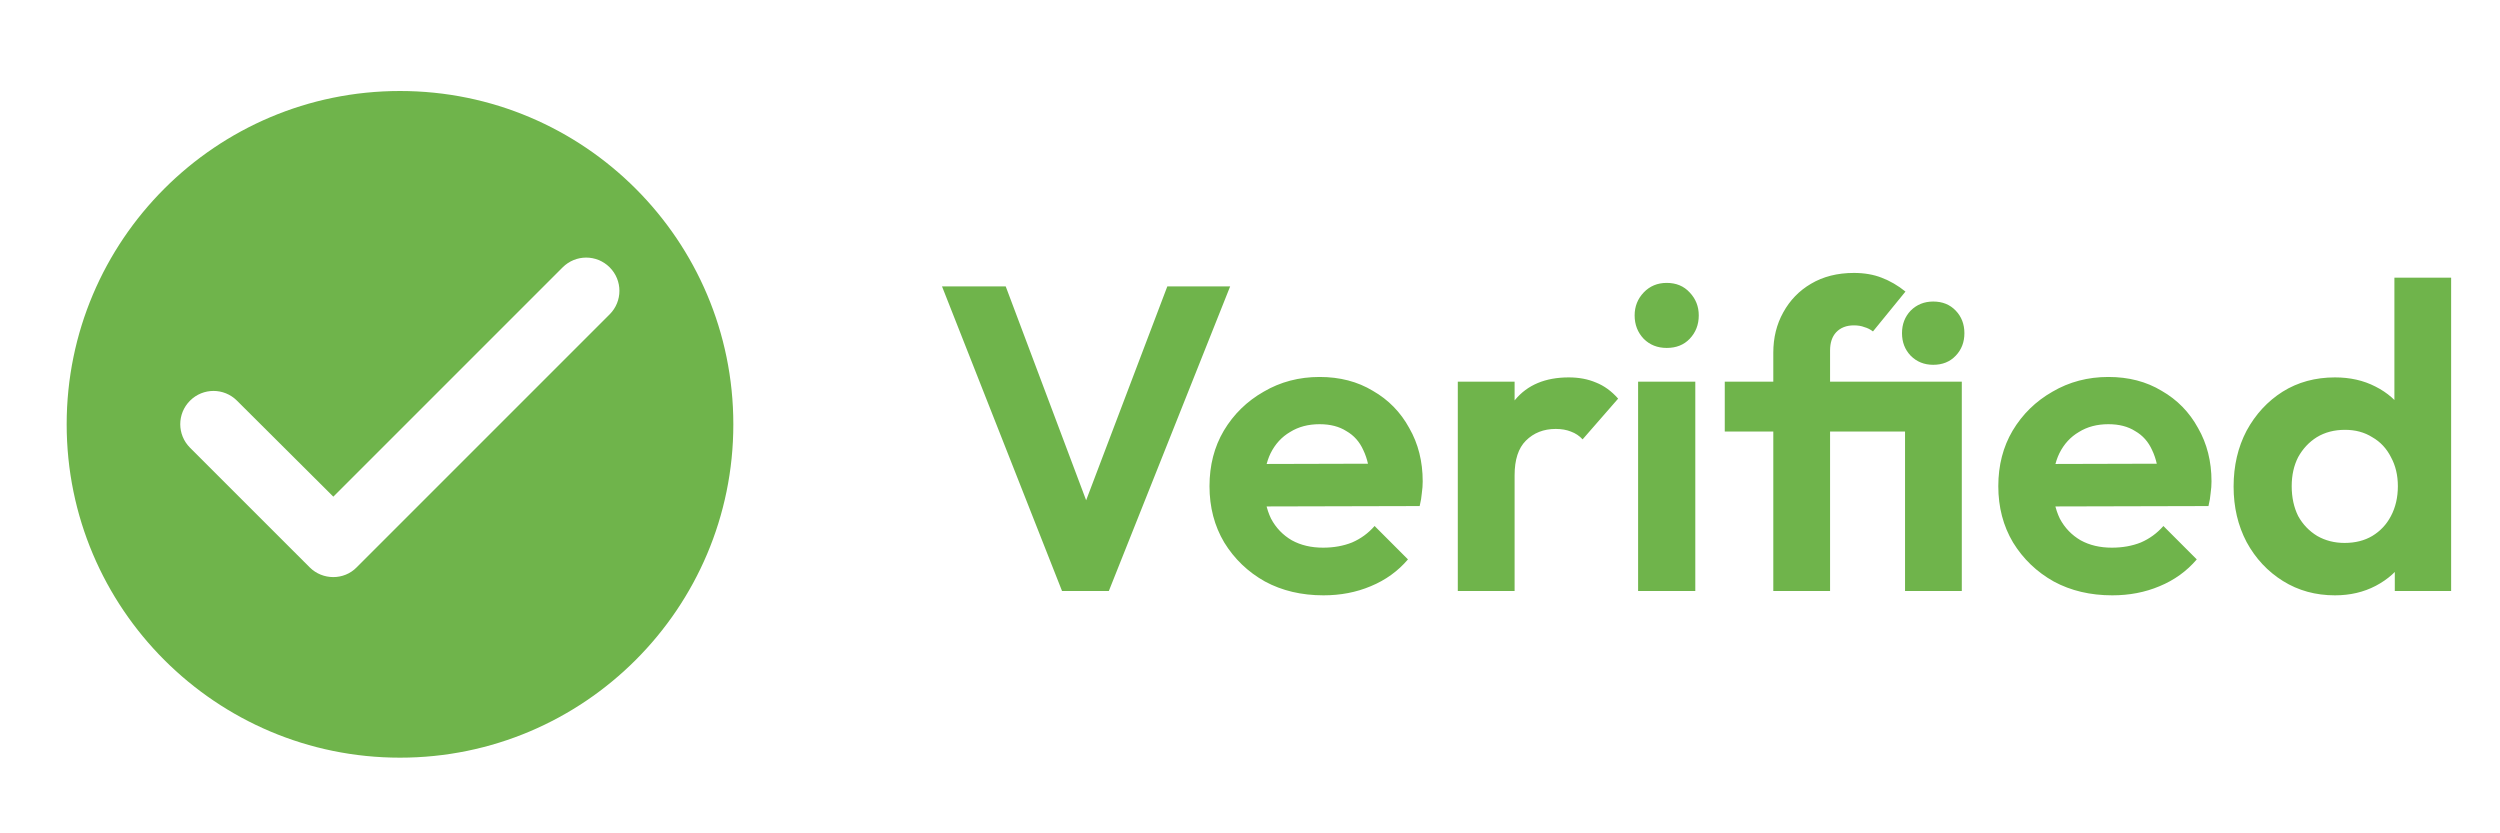 <svg width="75" height="25" viewBox="0 0 75 25" fill="none" xmlns="http://www.w3.org/2000/svg">
<path d="M12 2.73C6.48 2.73 2 7.21 2 12.73C2 18.25 6.48 22.73 12 22.73C17.52 22.73 22 18.25 22 12.73C22 7.21 17.52 2.73 12 2.73ZM9.29 17.02L5.7 13.431C5.31 13.04 5.31 12.411 5.7 12.021C6.09 11.63 6.72 11.63 7.11 12.021L10 14.9L16.88 8.02C17.27 7.63 17.9 7.63 18.29 8.02C18.68 8.41 18.68 9.04 18.29 9.43L10.7 17.02C10.32 17.41 9.68 17.41 9.29 17.02Z" fill="#6FB44B"/>
<path d="M31.861 17.73L28.26 8.591H30.171L32.953 15.989H32.212L35.02 8.591H36.905L33.265 17.73H31.861ZM39.704 17.86C39.046 17.86 38.461 17.722 37.949 17.445C37.438 17.159 37.031 16.768 36.727 16.274C36.433 15.78 36.285 15.217 36.285 14.585C36.285 13.96 36.428 13.406 36.714 12.921C37.009 12.427 37.408 12.037 37.91 11.751C38.413 11.456 38.972 11.309 39.587 11.309C40.194 11.309 40.727 11.447 41.186 11.725C41.654 11.993 42.018 12.366 42.278 12.842C42.547 13.31 42.681 13.844 42.681 14.441C42.681 14.554 42.673 14.671 42.655 14.793C42.647 14.905 42.625 15.035 42.59 15.182L37.312 15.195V13.921L41.797 13.909L41.108 14.441C41.091 14.069 41.022 13.757 40.9 13.505C40.788 13.254 40.619 13.063 40.393 12.934C40.177 12.795 39.908 12.726 39.587 12.726C39.249 12.726 38.955 12.803 38.703 12.96C38.452 13.107 38.257 13.319 38.118 13.597C37.988 13.865 37.923 14.186 37.923 14.559C37.923 14.94 37.993 15.274 38.131 15.559C38.279 15.837 38.487 16.053 38.755 16.209C39.024 16.357 39.336 16.43 39.691 16.43C40.012 16.43 40.302 16.378 40.562 16.274C40.822 16.162 41.048 15.997 41.238 15.78L42.239 16.782C41.936 17.137 41.563 17.405 41.121 17.587C40.688 17.77 40.216 17.86 39.704 17.86ZM43.734 17.73V11.451H45.438V17.73H43.734ZM45.438 14.259L44.775 13.818C44.852 13.046 45.078 12.44 45.45 11.998C45.823 11.547 46.361 11.322 47.062 11.322C47.366 11.322 47.639 11.373 47.882 11.477C48.124 11.573 48.345 11.733 48.544 11.959L47.478 13.181C47.383 13.076 47.266 12.998 47.127 12.947C46.998 12.895 46.846 12.868 46.672 12.868C46.309 12.868 46.01 12.986 45.776 13.22C45.55 13.445 45.438 13.791 45.438 14.259ZM49.143 17.73V11.451H50.859V17.73H49.143ZM50.001 10.438C49.723 10.438 49.494 10.347 49.312 10.165C49.13 9.974 49.039 9.74 49.039 9.462C49.039 9.194 49.13 8.964 49.312 8.773C49.494 8.583 49.723 8.487 50.001 8.487C50.287 8.487 50.516 8.583 50.69 8.773C50.872 8.964 50.963 9.194 50.963 9.462C50.963 9.74 50.872 9.974 50.69 10.165C50.516 10.347 50.287 10.438 50.001 10.438ZM53.199 17.73V10.581C53.199 10.13 53.299 9.727 53.498 9.371C53.698 9.007 53.975 8.721 54.33 8.513C54.694 8.297 55.123 8.188 55.617 8.188C55.929 8.188 56.207 8.236 56.449 8.331C56.701 8.427 56.939 8.565 57.164 8.747L56.189 9.943C56.111 9.883 56.025 9.839 55.929 9.813C55.843 9.779 55.739 9.761 55.617 9.761C55.392 9.761 55.214 9.831 55.084 9.969C54.963 10.1 54.902 10.281 54.902 10.515V17.73H53.199ZM51.743 12.947V11.451H57.97V12.947H51.743ZM57.151 17.73V11.451H58.854V17.73H57.151ZM57.996 10.944C57.728 10.944 57.502 10.854 57.32 10.671C57.147 10.489 57.06 10.264 57.06 9.995C57.06 9.727 57.147 9.501 57.32 9.319C57.502 9.137 57.728 9.046 57.996 9.046C58.274 9.046 58.499 9.137 58.672 9.319C58.846 9.501 58.932 9.727 58.932 9.995C58.932 10.264 58.846 10.489 58.672 10.671C58.499 10.854 58.274 10.944 57.996 10.944ZM63.368 17.86C62.71 17.86 62.125 17.722 61.613 17.445C61.102 17.159 60.695 16.768 60.391 16.274C60.097 15.78 59.949 15.217 59.949 14.585C59.949 13.96 60.092 13.406 60.378 12.921C60.673 12.427 61.072 12.037 61.574 11.751C62.077 11.456 62.636 11.309 63.251 11.309C63.858 11.309 64.391 11.447 64.85 11.725C65.318 11.993 65.682 12.366 65.942 12.842C66.211 13.31 66.345 13.844 66.345 14.441C66.345 14.554 66.337 14.671 66.319 14.793C66.311 14.905 66.289 15.035 66.254 15.182L60.976 15.195V13.921L65.461 13.909L64.772 14.441C64.755 14.069 64.686 13.757 64.564 13.505C64.452 13.254 64.283 13.063 64.057 12.934C63.841 12.795 63.572 12.726 63.251 12.726C62.913 12.726 62.619 12.803 62.367 12.96C62.116 13.107 61.921 13.319 61.782 13.597C61.652 13.865 61.587 14.186 61.587 14.559C61.587 14.94 61.657 15.274 61.795 15.559C61.943 15.837 62.151 16.053 62.419 16.209C62.688 16.357 63 16.43 63.355 16.43C63.676 16.43 63.966 16.378 64.226 16.274C64.486 16.162 64.712 15.997 64.902 15.78L65.903 16.782C65.6 17.137 65.227 17.405 64.785 17.587C64.352 17.77 63.88 17.86 63.368 17.86ZM70.05 17.86C69.47 17.86 68.95 17.718 68.49 17.431C68.031 17.145 67.667 16.756 67.398 16.262C67.138 15.768 67.008 15.213 67.008 14.598C67.008 13.973 67.138 13.415 67.398 12.921C67.667 12.427 68.027 12.037 68.478 11.751C68.937 11.464 69.461 11.322 70.05 11.322C70.501 11.322 70.904 11.412 71.26 11.595C71.624 11.777 71.914 12.032 72.13 12.361C72.356 12.682 72.477 13.046 72.495 13.454V15.69C72.477 16.097 72.36 16.465 72.144 16.794C71.927 17.124 71.636 17.384 71.272 17.575C70.909 17.765 70.501 17.86 70.05 17.86ZM70.337 16.288C70.657 16.288 70.934 16.218 71.168 16.079C71.411 15.932 71.597 15.733 71.728 15.482C71.866 15.222 71.936 14.922 71.936 14.585C71.936 14.255 71.866 13.965 71.728 13.713C71.597 13.454 71.411 13.254 71.168 13.116C70.934 12.968 70.662 12.895 70.35 12.895C70.029 12.895 69.747 12.968 69.504 13.116C69.27 13.263 69.084 13.462 68.945 13.713C68.816 13.965 68.751 14.255 68.751 14.585C68.751 14.922 68.816 15.222 68.945 15.482C69.084 15.733 69.275 15.932 69.517 16.079C69.76 16.218 70.033 16.288 70.337 16.288ZM73.534 17.73H71.844V16.041L72.118 14.507L71.832 12.998V8.331H73.534V17.73Z" fill="#6FB44B"/>
</svg>
